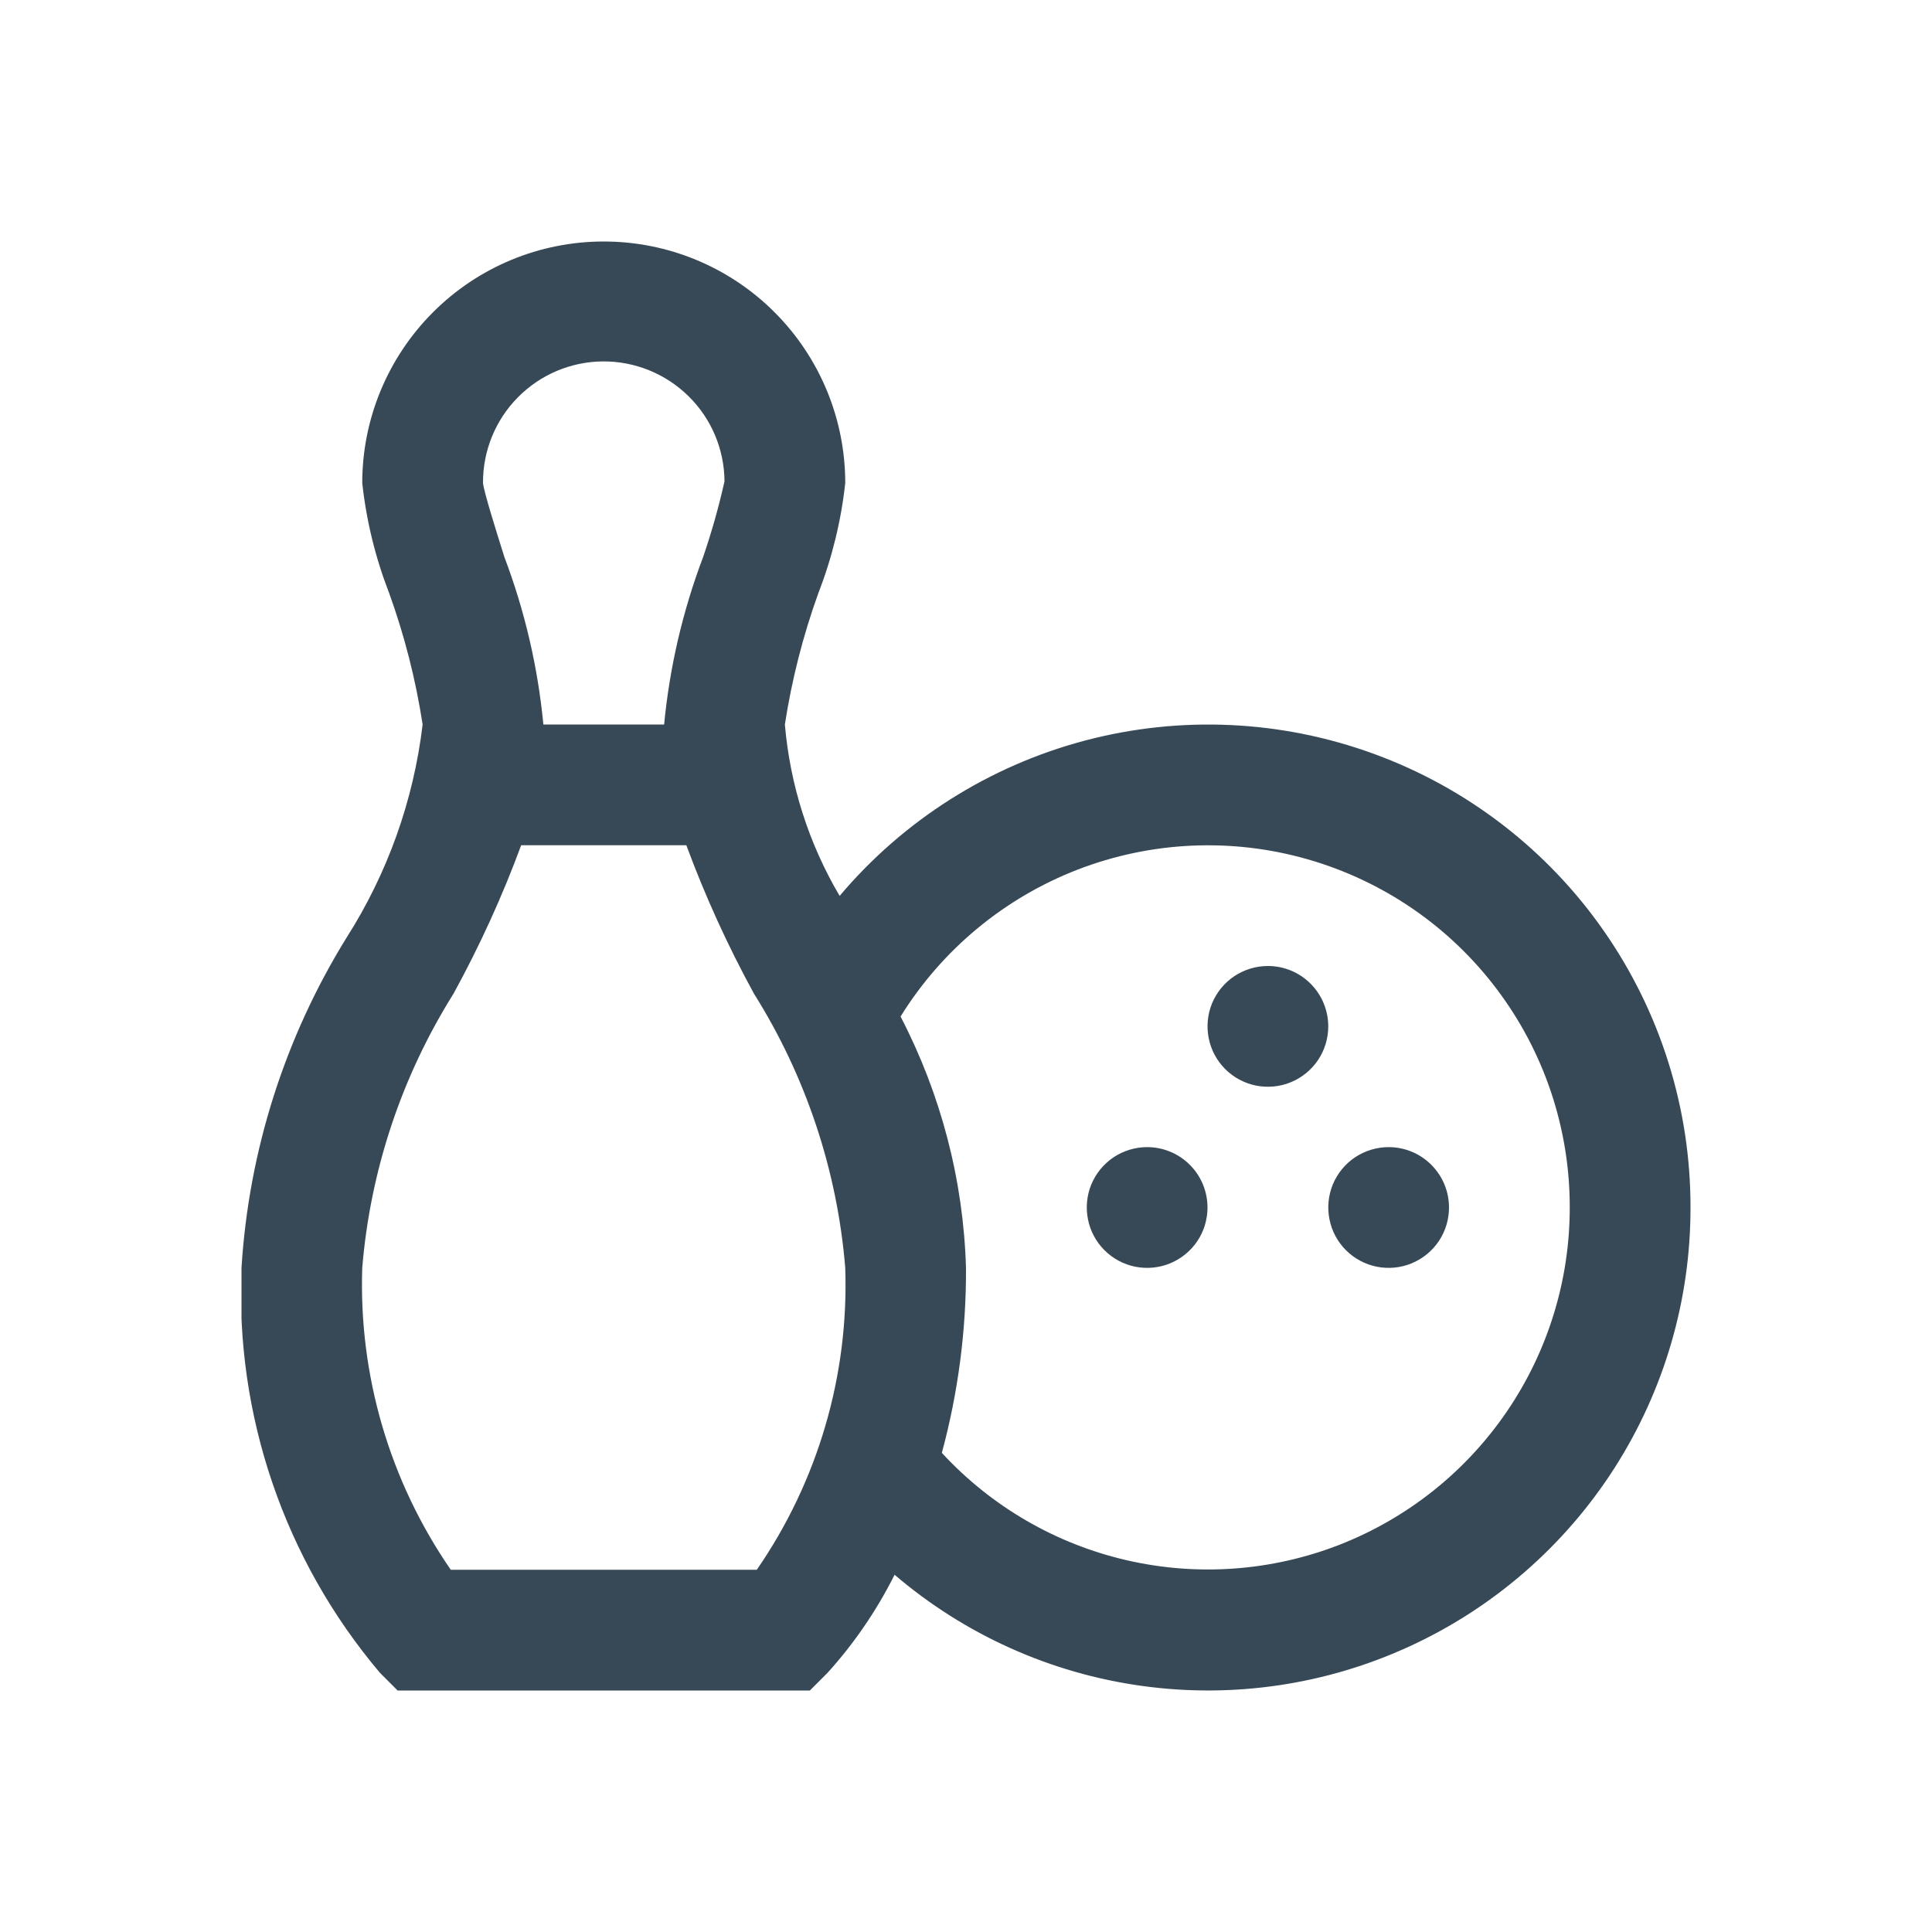 <svg width="32" height="32" viewBox="0 0 32 32" fill="none" xmlns="http://www.w3.org/2000/svg">
<g clip-path="url(#clip0_403_3769)" filter="url(#filter0_d_403_3769)">
<path d="M20 16C20 16.198 19.942 16.391 19.832 16.556C19.722 16.72 19.566 16.848 19.383 16.924C19.2 17 18.999 17.019 18.805 16.981C18.611 16.942 18.433 16.847 18.293 16.707C18.153 16.567 18.058 16.389 18.02 16.195C17.981 16.001 18.001 15.8 18.076 15.617C18.152 15.435 18.28 15.278 18.445 15.168C18.609 15.059 18.803 15 19 15C19.266 15 19.52 15.105 19.707 15.293C19.895 15.48 20 15.735 20 16ZM23 15C22.803 15 22.609 15.059 22.445 15.168C22.28 15.278 22.152 15.435 22.076 15.617C22.001 15.8 21.981 16.001 22.02 16.195C22.058 16.389 22.153 16.567 22.293 16.707C22.433 16.847 22.611 16.942 22.805 16.981C22.999 17.019 23.2 17 23.383 16.924C23.566 16.848 23.722 16.72 23.832 16.556C23.942 16.391 24 16.198 24 16C24 15.735 23.895 15.48 23.707 15.293C23.52 15.105 23.266 15 23 15ZM21 12C20.803 12 20.609 12.059 20.445 12.168C20.28 12.278 20.152 12.435 20.076 12.617C20.001 12.8 19.981 13.001 20.02 13.195C20.058 13.389 20.153 13.567 20.293 13.707C20.433 13.847 20.611 13.942 20.805 13.981C20.999 14.019 21.2 14 21.383 13.924C21.566 13.848 21.722 13.72 21.832 13.556C21.942 13.391 22 13.198 22 13C22 12.735 21.895 12.48 21.707 12.293C21.52 12.105 21.266 12 21 12ZM28 16C28.002 17.528 27.566 19.024 26.743 20.312C25.92 21.599 24.745 22.624 23.357 23.264C21.97 23.905 20.428 24.134 18.914 23.924C17.401 23.715 15.979 23.076 14.817 22.083C14.522 22.672 14.149 23.218 13.707 23.707L13.414 24H6.586L6.293 23.707C4.713 21.839 3.894 19.444 4 17C4.12 15.064 4.717 13.187 5.736 11.537C6.418 10.468 6.85 9.259 7 8C6.886 7.259 6.701 6.53 6.446 5.825C6.218 5.239 6.068 4.625 6 4C6 2.939 6.422 1.922 7.172 1.172C7.922 0.421 8.939 0 10 0C11.061 0 12.079 0.421 12.829 1.172C13.579 1.922 14 2.939 14 4C13.932 4.625 13.782 5.239 13.554 5.825C13.3 6.53 13.114 7.259 13 8C13.086 9.002 13.396 9.973 13.907 10.839C14.964 9.586 16.38 8.689 17.963 8.268C19.547 7.848 21.221 7.924 22.76 8.488C24.299 9.051 25.627 10.074 26.564 11.418C27.501 12.762 28.003 14.361 28 16V16ZM8 4C8.016 4.15 8.211 4.772 8.354 5.226C8.692 6.118 8.909 7.051 9 8H11C11.091 7.051 11.308 6.118 11.646 5.226C11.787 4.815 11.905 4.397 12 3.973C11.997 3.443 11.783 2.935 11.405 2.563C11.027 2.19 10.517 1.983 9.987 1.986C9.456 1.99 8.949 2.204 8.577 2.582C8.204 2.959 7.997 3.47 8 4V4ZM14 17C13.868 15.387 13.349 13.829 12.488 12.458C12.055 11.667 11.681 10.846 11.368 10H8.632C8.32 10.846 7.945 11.667 7.512 12.458C6.652 13.829 6.133 15.387 6 17C5.94 18.781 6.454 20.534 7.466 22H12.535C13.547 20.534 14.061 18.781 14 17ZM26 16C26.002 14.696 25.579 13.428 24.794 12.387C24.01 11.345 22.907 10.589 21.653 10.231C20.4 9.873 19.064 9.934 17.848 10.404C16.632 10.875 15.603 11.729 14.916 12.837C15.586 14.126 15.957 15.549 16 17C16.005 18.035 15.87 19.065 15.6 20.064C16.418 20.951 17.484 21.571 18.66 21.842C19.835 22.113 21.065 22.024 22.189 21.585C23.312 21.145 24.277 20.378 24.957 19.381C25.637 18.385 26.001 17.206 26 16Z" fill="#374957"/>
</g>
<defs>
<filter id="filter0_d_403_3769" x="0" y="0" width="32" height="32" filterUnits="userSpaceOnUse" color-interpolation-filters="sRGB">
<feFlood flood-opacity="0" result="BackgroundImageFix"/>
<feColorMatrix in="SourceAlpha" type="matrix" values="0 0 0 0 0 0 0 0 0 0 0 0 0 0 0 0 0 0 127 0" result="hardAlpha"/>
<feOffset dy="4"/>
<feGaussianBlur stdDeviation="2"/>
<feComposite in2="hardAlpha" operator="out"/>
<feColorMatrix type="matrix" values="0 0 0 0 0 0 0 0 0 0 0 0 0 0 0 0 0 0 0.25 0"/>
<feBlend mode="normal" in2="BackgroundImageFix" result="effect1_dropShadow_403_3769"/>
<feBlend mode="normal" in="SourceGraphic" in2="effect1_dropShadow_403_3769" result="shape"/>
</filter>
<clipPath id="clip0_403_3769">
<rect width="24" height="24" fill="white" transform="translate(4)"/>
</clipPath>
</defs>
</svg>
